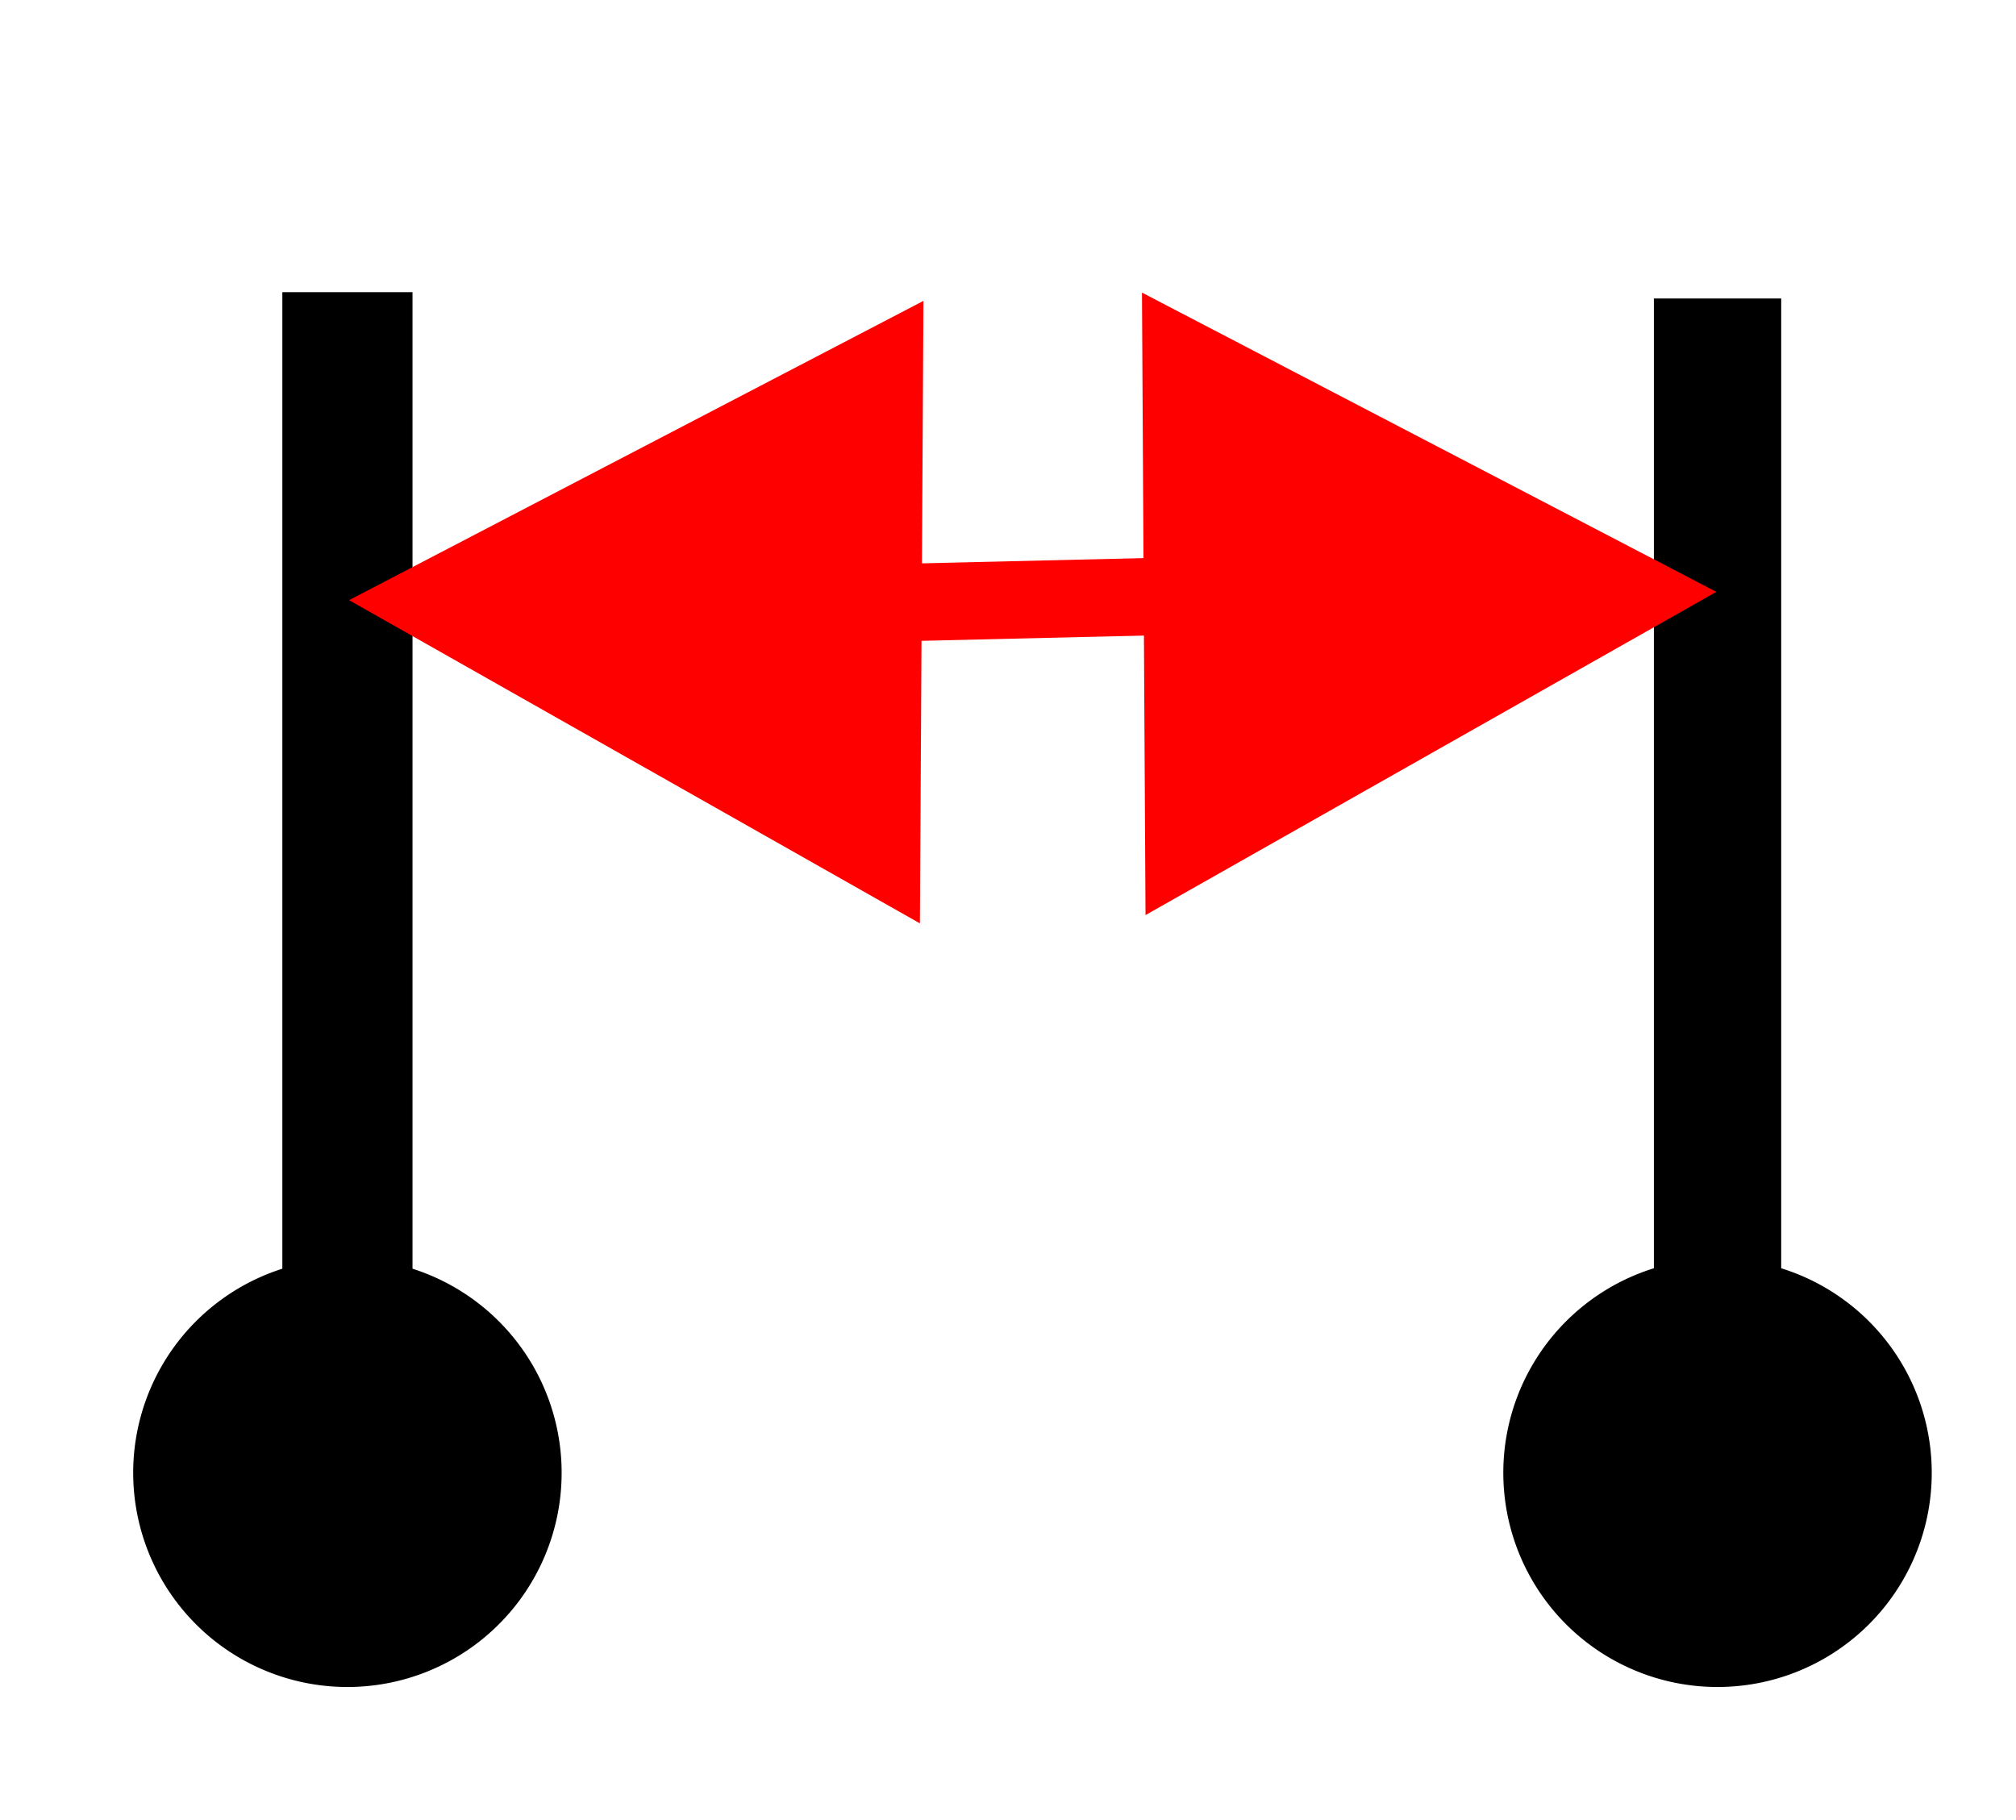 <?xml version="1.0" encoding="UTF-8" standalone="no"?>
<!-- Created with Inkscape (http://www.inkscape.org/) -->

<svg
   width="54.504mm"
   height="49.213mm"
   viewBox="0 0 54.504 49.213"
   version="1.1"
   id="svg8"
   inkscape:version="1.1.2 (0a00cf5339, 2022-02-04)"
   sodipodi:docname="icon_distance_x.svg"
   xmlns:inkscape="http://www.inkscape.org/namespaces/inkscape"
   xmlns:sodipodi="http://sodipodi.sourceforge.net/DTD/sodipodi-0.dtd"
   xmlns="http://www.w3.org/2000/svg"
   xmlns:svg="http://www.w3.org/2000/svg"
   xmlns:rdf="http://www.w3.org/1999/02/22-rdf-syntax-ns#"
   xmlns:cc="http://creativecommons.org/ns#"
   xmlns:dc="http://purl.org/dc/elements/1.1/">
  <defs
     id="defs2">
    <marker
       style="overflow:visible;"
       id="Arrow1Mend"
       refX="0.0"
       refY="0.0"
       orient="auto"
       inkscape:stockid="Arrow1Mend"
       inkscape:isstock="true">
      <path
         transform="scale(0.4) rotate(180) translate(10,0)"
         style="fill-rule:evenodd;fill:context-stroke;stroke:context-stroke;stroke-width:1.0pt;"
         d="M 0.0,0.0 L 5.0,-5.0 L -12.5,0.0 L 5.0,5.0 L 0.0,0.0 z "
         id="path1276" />
    </marker>
    <marker
       style="overflow:visible"
       id="Arrow1Mstart"
       refX="0.0"
       refY="0.0"
       orient="auto"
       inkscape:stockid="Arrow1Mstart"
       inkscape:isstock="true">
      <path
         transform="scale(0.4) translate(10,0)"
         style="fill-rule:evenodd;fill:context-stroke;stroke:context-stroke;stroke-width:1.0pt"
         d="M 0.0,0.0 L 5.0,-5.0 L -12.5,0.0 L 5.0,5.0 L 0.0,0.0 z "
         id="path1273" />
    </marker>
    <marker
       style="overflow:visible;"
       id="Arrow1Lend"
       refX="0.0"
       refY="0.0"
       orient="auto"
       inkscape:stockid="Arrow1Lend"
       inkscape:isstock="true">
      <path
         transform="scale(0.8) rotate(180) translate(12.5,0)"
         style="fill-rule:evenodd;fill:context-stroke;stroke:context-stroke;stroke-width:1.0pt;"
         d="M 0.0,0.0 L 5.0,-5.0 L -12.5,0.0 L 5.0,5.0 L 0.0,0.0 z "
         id="path1513" />
    </marker>
    <marker
       style="overflow:visible"
       id="Arrow1Lstart"
       refX="0.0"
       refY="0.0"
       orient="auto"
       inkscape:stockid="Arrow1Lstart"
       inkscape:isstock="true">
      <path
         transform="scale(0.8) translate(12.5,0)"
         style="fill-rule:evenodd;fill:context-stroke;stroke:context-stroke;stroke-width:1.0pt"
         d="M 0.0,0.0 L 5.0,-5.0 L -12.5,0.0 L 5.0,5.0 L 0.0,0.0 z "
         id="path1510" />
    </marker>
    <inkscape:perspective
       sodipodi:type="inkscape:persp3d"
       inkscape:vp_x="-53.540321 : -25.236769 : 1"
       inkscape:vp_y="0 : 1000 : 0"
       inkscape:vp_z="156.45968 : -25.236769 : 1"
       inkscape:persp3d-origin="51.459679 : -74.736769 : 1"
       id="perspective4518" />
  </defs>
  <sodipodi:namedview
     id="base"
     pagecolor="#ffffff"
     bordercolor="#666666"
     borderopacity="1.0"
     inkscape:pageopacity="0.0"
     inkscape:pageshadow="2"
     inkscape:zoom="2.8"
     inkscape:cx="38.214286"
     inkscape:cy="60.714286"
     inkscape:document-units="mm"
     inkscape:current-layer="layer1"
     showgrid="true"
     inkscape:window-width="2473"
     inkscape:window-height="1436"
     inkscape:window-x="2116"
     inkscape:window-y="87"
     inkscape:window-maximized="0"
     fit-margin-top="0"
     fit-margin-left="0"
     fit-margin-right="0"
     fit-margin-bottom="0"
     inkscape:pagecheckerboard="0">
    <inkscape:grid
       type="xygrid"
       id="grid4558"
       originx="-56.753"
       originy="-171.847" />
  </sodipodi:namedview>
  <g
     inkscape:label="Ebene 1"
     inkscape:groupmode="layer"
     id="layer1"
     transform="translate(-56.753,-75.941)">
    <path
       style="fill:#000000;stroke:#000000;stroke-width:1;stroke-miterlimit:4;stroke-dasharray:none"
       id="path977"
       sodipodi:type="arc"
       sodipodi:cx="103.1875"
       sodipodi:cy="115.76041"
       sodipodi:rx="5.2916498"
       sodipodi:ry="5.2916741"
       sodipodi:start="4.9712103"
       sodipodi:end="4.8494166"
       sodipodi:arc-type="slice"
       d="m 104.542,110.645 a 5.292,5.292 0 0 1 3.8,6.313 5.292,5.292 0 0 1 -6.195,3.99 5.292,5.292 0 0 1 -4.177,-6.07 5.292,5.292 0 0 1 5.94,-4.36 l -0.723,5.242 z" />
    <path
       style="fill:none;stroke:#000000;stroke-width:3.519;stroke-linecap:butt;stroke-linejoin:miter;stroke-miterlimit:4;stroke-dasharray:none;stroke-opacity:1"
       d="m 66.146,114.267 6e-6,-30.427"
       id="path1286-2"
       sodipodi:nodetypes="cc" />
    <path
       style="fill:#000000;stroke:#000000;stroke-width:1;stroke-miterlimit:4;stroke-dasharray:none"
       id="path977-6"
       sodipodi:type="arc"
       sodipodi:cx="66.145836"
       sodipodi:cy="115.76041"
       sodipodi:rx="5.2916498"
       sodipodi:ry="5.2916741"
       sodipodi:start="4.9712103"
       sodipodi:end="4.8494166"
       sodipodi:arc-type="slice"
       d="m 67.5,110.645 a 5.292,5.292 0 0 1 3.8,6.313 5.292,5.292 0 0 1 -6.195,3.99 5.292,5.292 0 0 1 -4.177,-6.07 5.292,5.292 0 0 1 5.94,-4.36 l -0.723,5.242 z" />
    <path
       style="fill:none;stroke:#ff0000;stroke-width:2.094;stroke-linecap:butt;stroke-linejoin:miter;stroke-miterlimit:4;stroke-dasharray:none;stroke-opacity:1"
       d="m 75.408,92.367 17.725,-0.419"
       id="path1428"
       sodipodi:nodetypes="cc" />
    <path
       style="fill:none;stroke:#000000;stroke-width:3.442;stroke-linecap:butt;stroke-linejoin:miter;stroke-miterlimit:4;stroke-dasharray:none;stroke-opacity:1"
       d="m 103.188,113.115 1e-5,-29.104"
       id="path1286-2-7"
       sodipodi:nodetypes="cc" />
    <path
       style="fill:#ff0000;stroke:#ff0000;stroke-width:0.265px;stroke-linecap:butt;stroke-linejoin:miter;stroke-opacity:1"
       d="m 66.468,92.172 15.117,-7.877 -0.093,16.384 z"
       id="path898-2"
       sodipodi:nodetypes="cccc" />
    <path
       style="fill:#ff0000;stroke:#ff0000;stroke-width:0.265px;stroke-linecap:butt;stroke-linejoin:miter;stroke-opacity:1"
       d="m 102.878,91.948 -15.117,-7.877 0.093,16.384 z"
       id="path898"
       sodipodi:nodetypes="cccc" />
  </g>
</svg>
